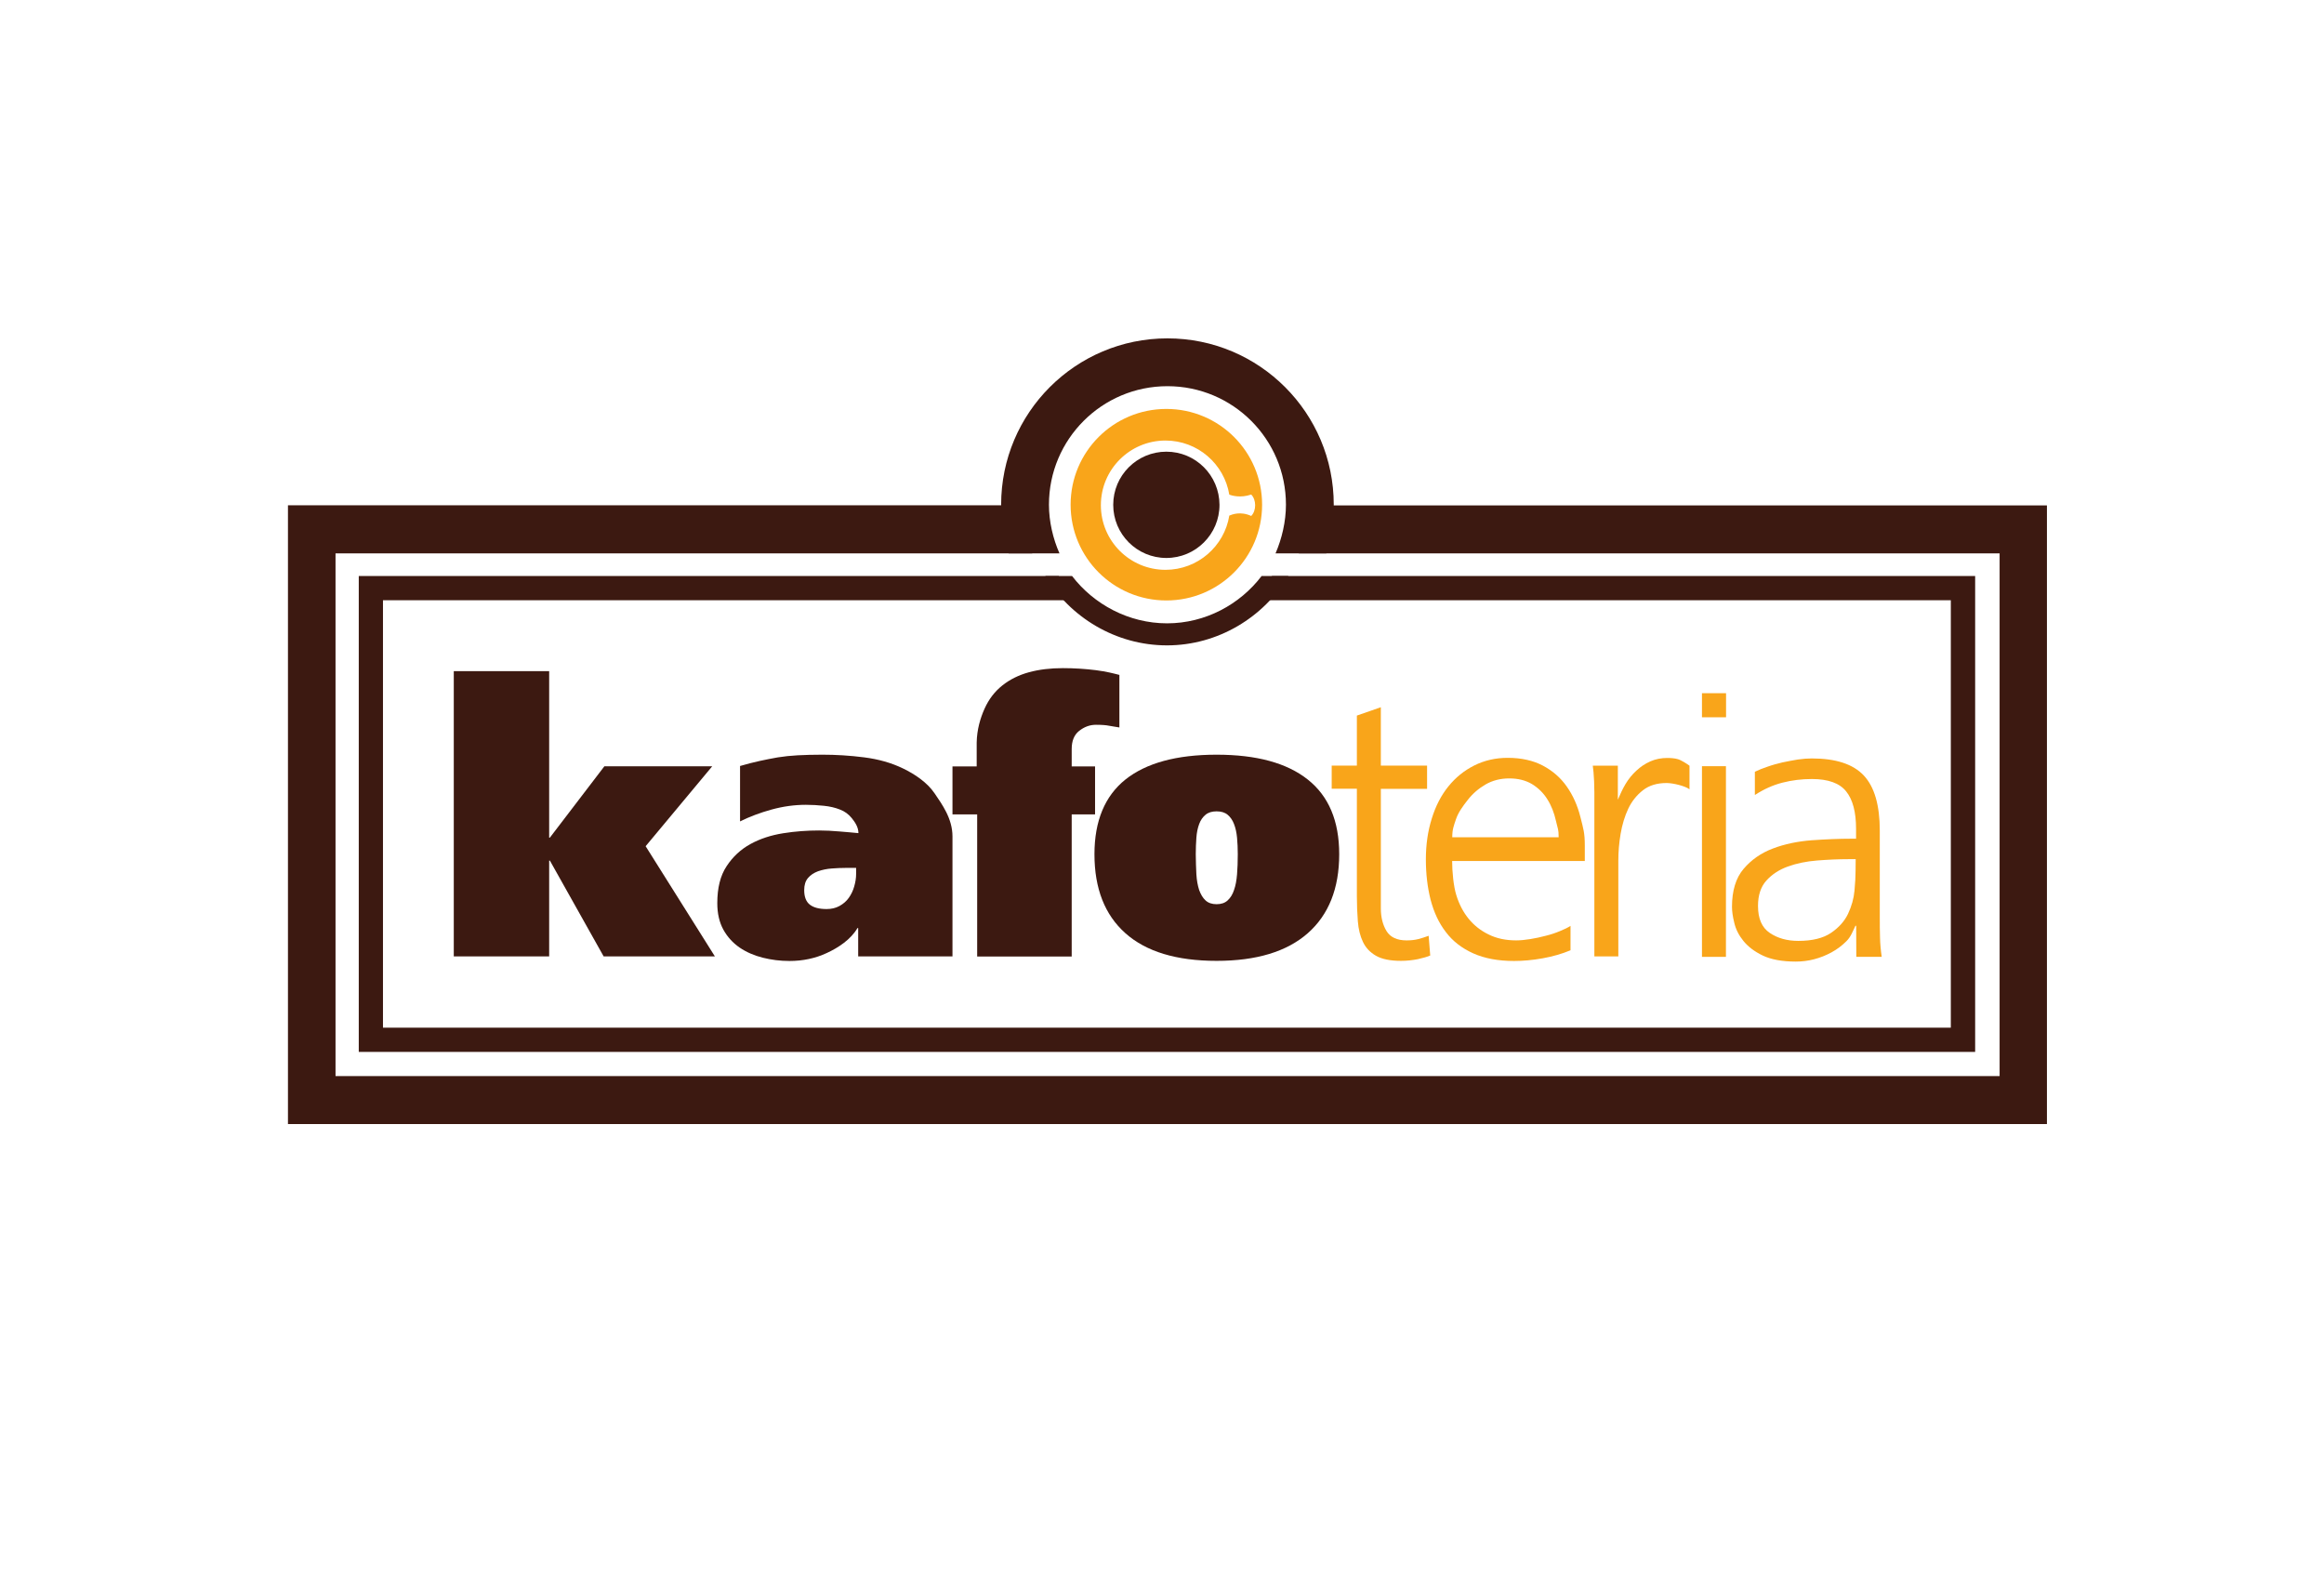<?xml version="1.0" encoding="utf-8"?>
<!-- Generator: Adobe Illustrator 22.0.1, SVG Export Plug-In . SVG Version: 6.00 Build 0)  -->
<svg version="1.1" id="Camada_1" xmlns="http://www.w3.org/2000/svg" xmlns:xlink="http://www.w3.org/1999/xlink" x="0px" y="0px"
	 viewBox="0 0 1920 1312" style="enable-background:new 0 0 1920 1312;" xml:space="preserve">
<style type="text/css">
	.st0{fill:#F9A51A;}
	.st1{fill:#3C1911;}
</style>
<g id="Kafoteria_C">
	<g>
		<g>
			<path class="st0" d="M1179,651.6h-38.2v98.8c0,7.3,1.6,13.6,4.7,18.7c3.1,5.1,8.7,7.7,16.6,7.7c3.8,0,7-0.4,9.7-1.1
				c2.7-0.7,5.5-1.6,8.5-2.7l1.3,16.3c-2.3,1-5.7,2-10.2,3c-4.5,0.9-9.2,1.4-14,1.4c-8.8,0-15.7-1.4-20.6-4.2s-8.5-6.6-10.8-11.5
				c-2.3-4.8-3.7-10.5-4.2-17s-0.8-13.4-0.8-20.7v-88.8h-20.8v-19.1h20.8v-41.3l19.8-6.9v48.2h38.2V651.6z"/>
			<path class="st0" d="M1297.4,785c-6.9,2.9-14.6,5.1-22.9,6.6c-8.4,1.5-16.2,2.2-23.6,2.2c-13.2,0-24.4-2.1-33.8-6.3
				c-9.3-4.2-16.9-10-22.6-17.6c-5.8-7.5-9.9-16.4-12.6-26.7c-2.6-10.3-3.9-21.4-3.9-33.3c0-12.1,1.6-23.4,4.9-33.8
				c3.2-10.4,7.8-19.2,13.7-26.5c5.9-7.3,13-13.1,21.4-17.3s17.6-6.3,27.6-6.3c11.3,0,21,2.2,29,6.4c8.1,4.3,14.7,10,19.8,17.3
				c5.1,7.2,8.9,15.7,11.3,25.3s3.6,12.8,3.6,23.5v12.7h-109.6c0,8.6,1.1,20.9,3.5,28.4c2.3,7.4,5.7,13.9,10.1,19.3
				c4.4,5.4,9.9,9.8,16.5,13c6.6,3.3,14.2,4.9,22.8,4.9c3.6,0,7.5-0.4,11.8-1.1c4.3-0.7,8.5-1.6,12.6-2.7c4.1-1,8-2.3,11.6-3.8
				c3.7-1.5,6.6-2.9,8.9-4.4V785H1297.4z M1287.7,691.6c0-6.9-0.7-6.7-2.2-13.4s-3.8-12.7-7.1-17.9c-3.2-5.2-7.5-9.4-12.7-12.6
				c-5.2-3.1-11.5-4.7-18.8-4.7s-13.9,1.7-19.6,5c-5.8,3.4-10.7,7.6-14.8,12.9c-4.1,5.2-7.8,10.3-9.7,16c-1.8,5.4-3,8.2-3,14.7
				H1287.7z"/>
			<path class="st0" d="M1317.2,665.6c0-4.4,0-8.2,0-11.3s-0.1-6.1-0.2-8.8s-0.3-5.3-0.5-7.7s-0.5-3.9-0.6-5.3h20.7v28.1l0,0
				c1.9-4.4,3.8-8.7,6.3-12.9s5.5-7.9,9-11.1c3.5-3.3,7.3-5.8,11.6-7.7c4.3-1.9,9-2.8,14-2.8c2.3,0,6.1,0.2,8.7,1
				c3,0.9,7.9,4.1,9.6,5.4V652c-3.1-2.6-13.5-5.2-18.9-5.2c-8,0-14.5,2-19.6,6s-9.2,9.1-12.1,15.2c-2.9,6.2-5,13.1-6.3,20.7
				c-1.3,7.6-1.9,15-1.9,22.1V790h-19.8L1317.2,665.6L1317.2,665.6z"/>
			<path class="st0" d="M1406.1,632.9h19.8v157.5h-19.8V632.9z"/>
			<path class="st0" d="M1533.5,764.7h-0.6c-2.3,4.8-3.8,9.1-7.4,12.7c-3.7,3.7-7.8,6.8-12.4,9.3s-9.4,4.4-14.4,5.7
				s-10,1.9-15.1,1.9c-11.3,0-20.4-1.7-27.3-5s-12.2-7.4-16-12.1c-3.8-4.7-6.3-9.7-7.5-14.9c-1.3-5.2-1.9-9.6-1.9-13.2
				c0-13.4,3.2-23.9,9.6-31.4s14.4-13.1,24.2-16.8c9.7-3.7,20.4-5.9,31.9-6.8c11.5-0.8,22.5-1.3,33-1.3h3.8v-8.2
				c0-13.8-2.7-24.1-8.2-30.9c-5.4-6.8-14.9-10.2-28.3-10.2c-8.4,0-16.5,1-24.3,3c-7.9,2-15.4,5.4-22.8,10.2v-19.2
				c3.1-1.5,6.6-2.9,10.5-4.2c3.9-1.4,8-2.5,12.2-3.5c4.3-0.9,8.5-1.7,12.7-2.4c4.2-0.6,8.1-0.9,11.6-0.9c19.9,0,34.2,4.7,43,14.1
				c8.8,9.4,13.2,24.6,13.2,45.5v70.7c0,6.5,0,12.4,0.2,17.6c0.1,5.2,0.6,10.6,1.4,16h-21L1533.5,764.7L1533.5,764.7z M1533.1,709.7
				h-5.7c-8.6,0-17.3,0.4-26.2,1.1c-8.9,0.7-17,2.4-24.2,5s-13.1,6.5-17.7,11.6s-6.9,12.1-6.9,20.9c0,10.5,3.2,17.9,9.7,22.3
				c6.5,4.4,14.3,6.6,23.6,6.6c11.5,0,20.5-2.2,27-6.6c6.5-4.4,11.2-9.7,14.1-15.8c2.9-6.2,4.7-12.5,5.3-19
				c0.6-6.5,0.9-11.9,0.9-16.3L1533.1,709.7L1533.1,709.7z"/>
		</g>
		<g>
			<path class="st1" d="M453.7,691.9h0.6l45-58.9h89.1l-55,66l57.2,91h-91.9l-44.4-79.1h-0.6V790h-78.8V554.4h78.8V691.9z"/>
			<path class="st1" d="M611.2,632.8c5.8-1.7,11.3-3.1,16.3-4.2c5-1.1,10.1-2.1,15.2-3c5.1-0.8,10.6-1.4,16.4-1.7
				c5.8-0.3,12.6-0.5,20.3-0.5c11.3,0,22.8,0.7,34.5,2.2c11.8,1.5,22.5,4.5,32.2,9.2s19.9,11.5,26,20.5s14.8,20.8,14.8,35.6V790H709
				v-23.4h-0.6c-5.4,9.4-15.9,16.3-25.3,20.6c-9.4,4.4-19.7,6.6-30.9,6.6c-7.5,0-14.8-0.9-22-2.7s-13.6-4.6-19.2-8.4
				c-5.6-3.9-10.1-8.8-13.4-14.8c-3.3-6-5-13.3-5-21.9c0-12.5,2.5-22.7,7.7-30.5c5.1-7.8,11.7-13.9,19.7-18.3c8-4.4,17-7.3,27-8.9
				c10-1.6,19.9-2.3,29.7-2.3c5.4,0,11,0.3,16.7,0.8s12.2,1,15.8,1.4c0-5.2-3.1-9.4-5.6-12.5s-5.7-5.5-9.7-7
				c-4-1.6-8.4-2.6-13.3-3.1c-4.9-0.5-9.8-0.8-14.8-0.8c-9.4,0-18.8,1.3-28.3,3.9c-9.5,2.6-18.2,5.9-26.1,9.8v-45.7H611.2z
				 M707.2,716.9h-7.8c-4.2,0-8.3,0.2-12.3,0.5c-4.1,0.3-7.8,1.1-11.3,2.3c-3.4,1.3-6.2,3.1-8.3,5.6s-3.1,5.8-3.1,10
				c0,5.6,1.6,9.6,4.7,12c3.1,2.4,7.7,3.6,13.8,3.6c4,0,7.5-0.8,10.6-2.5s5.7-3.9,7.7-6.7s3.5-5.9,4.5-9.4c1-3.4,1.6-6.9,1.6-10.5
				v-4.9H707.2z"/>
			<path class="st1" d="M807.3,672.7h-20.4v-39.6h20v-19.7c0.2-10.8,3-20.2,6.5-28s8.4-14.2,14.7-19.2s13.6-8.6,22-10.9
				c8.4-2.3,17.8-3.4,28-3.4c9.4,0,18.5,0.6,27.4,1.7c8.9,1.2,13.8,2.5,19.3,3.9v43.4c-1.9-0.4-6.2-0.9-8.5-1.4s-5.9-0.8-10.9-0.8
				s-9.6,1.7-13.8,5s-6.2,8.3-6.2,15v14.4h19.3v39.6h-19.3v117.4h-78.1V672.7z"/>
			<path class="st1" d="M929.8,643.9c17.1-13.6,42.2-20.5,75.3-20.5c32.9,0,58,6.8,75.3,20.5s26,34.2,26,61.7
				c0,28.3-8.7,50.1-26,65.3s-42.4,22.8-75.3,22.8c-33.1,0-58.2-7.6-75.3-22.8s-25.6-37-25.6-65.3
				C904.2,678.1,912.8,657.5,929.8,643.9z M988.4,722.2c0.3,5,1.1,9.3,2.3,13c1.3,3.6,3,6.5,5.3,8.6s5.3,3.1,9.1,3.1s6.8-1,9.1-3.1
				s4.1-4.9,5.3-8.6c1.3-3.6,2.1-8,2.5-13s0.6-10.5,0.6-16.6c0-4.8-0.2-9.3-0.6-13.6c-0.4-4.3-1.2-8-2.5-11.3
				c-1.2-3.2-3-5.8-5.3-7.7s-5.3-2.8-9.1-2.8s-6.8,0.9-9.1,2.8c-2.3,1.9-4.1,4.4-5.3,7.7c-1.2,3.2-2,7-2.3,11.3s-0.5,8.8-0.5,13.6
				C988,711.7,988.1,717.2,988.4,722.2z"/>
		</g>
		<rect x="1406.1" y="572.6" class="st0" width="19.9" height="19.9"/>
		<path class="st1" d="M963.6,373.1c-24.2,0-43.9,19.6-43.9,43.9c0,24.2,19.6,43.9,43.9,43.9c24.2,0,43.9-19.6,43.9-43.9
			C1007.4,392.7,987.8,373.1,963.6,373.1z"/>
		<g>
			<path class="st0" d="M963.6,337.8c-43.7,0-79.1,35.4-79.1,79.1s35.4,79.1,79.1,79.1c43.7,0,79.1-35.4,79.1-79.1
				S1007.3,337.8,963.6,337.8z M1015.6,425.9c-4.1,25.4-26.2,44.8-52.7,44.8c-29.5,0-53.4-23.9-53.4-53.4s23.9-53.4,53.4-53.4
				c26.5,0,48.5,19.3,52.7,44.7c1.9,0.7,9.2,3,18.1-0.1c4.3,4.3,4.4,13.3,0,17.7C1024.8,422.1,1017.8,425,1015.6,425.9z"/>
		</g>
		<g>
			<path class="st1" d="M1081.2,417.5c0,13.7-3.9,27.4-8.2,39.6h579v431.8H277.2V457.1h575.6c-4.3-12.3-7.5-26-7.5-39.7H237.9v511.1
				h1453.2v-511H1081.2z"/>
		</g>
		<g>
			<path class="st1" d="M866.6,416.9c0-54.1,43.8-97.9,97.9-97.9c54.1,0,97.9,43.8,97.9,97.9c0,13.9-3.4,28.2-8.6,40.2h42
				c3.7-12.4,6.1-26.6,6.1-40.2c0-75.9-61.5-137.4-137.4-137.4S827.1,341,827.1,416.9c0,13.6,2.5,27.8,6.2,40.2h42
				C870,445.1,866.6,430.9,866.6,416.9z"/>
		</g>
		<g>
			<path class="st1" d="M1050.9,475.8c-4.1,6.1-9,14.9-14.3,20h575.1v353.1H316.4V495.8h573.2c-5.3-5.1-10.8-13.9-14.9-20H296.4
				v393.1h1335.4V475.8H1050.9z"/>
		</g>
		<g>
			<path class="st1" d="M964.2,514.9c-31.7,0-60.6-15.7-78.5-39.1h-22.1c20.3,34,58.1,57.3,100.5,57.3s80-23.4,100.3-57.3h-22.1
				C1024.5,499.2,995.9,514.9,964.2,514.9z"/>
		</g>
	</g>
</g>
</svg>
